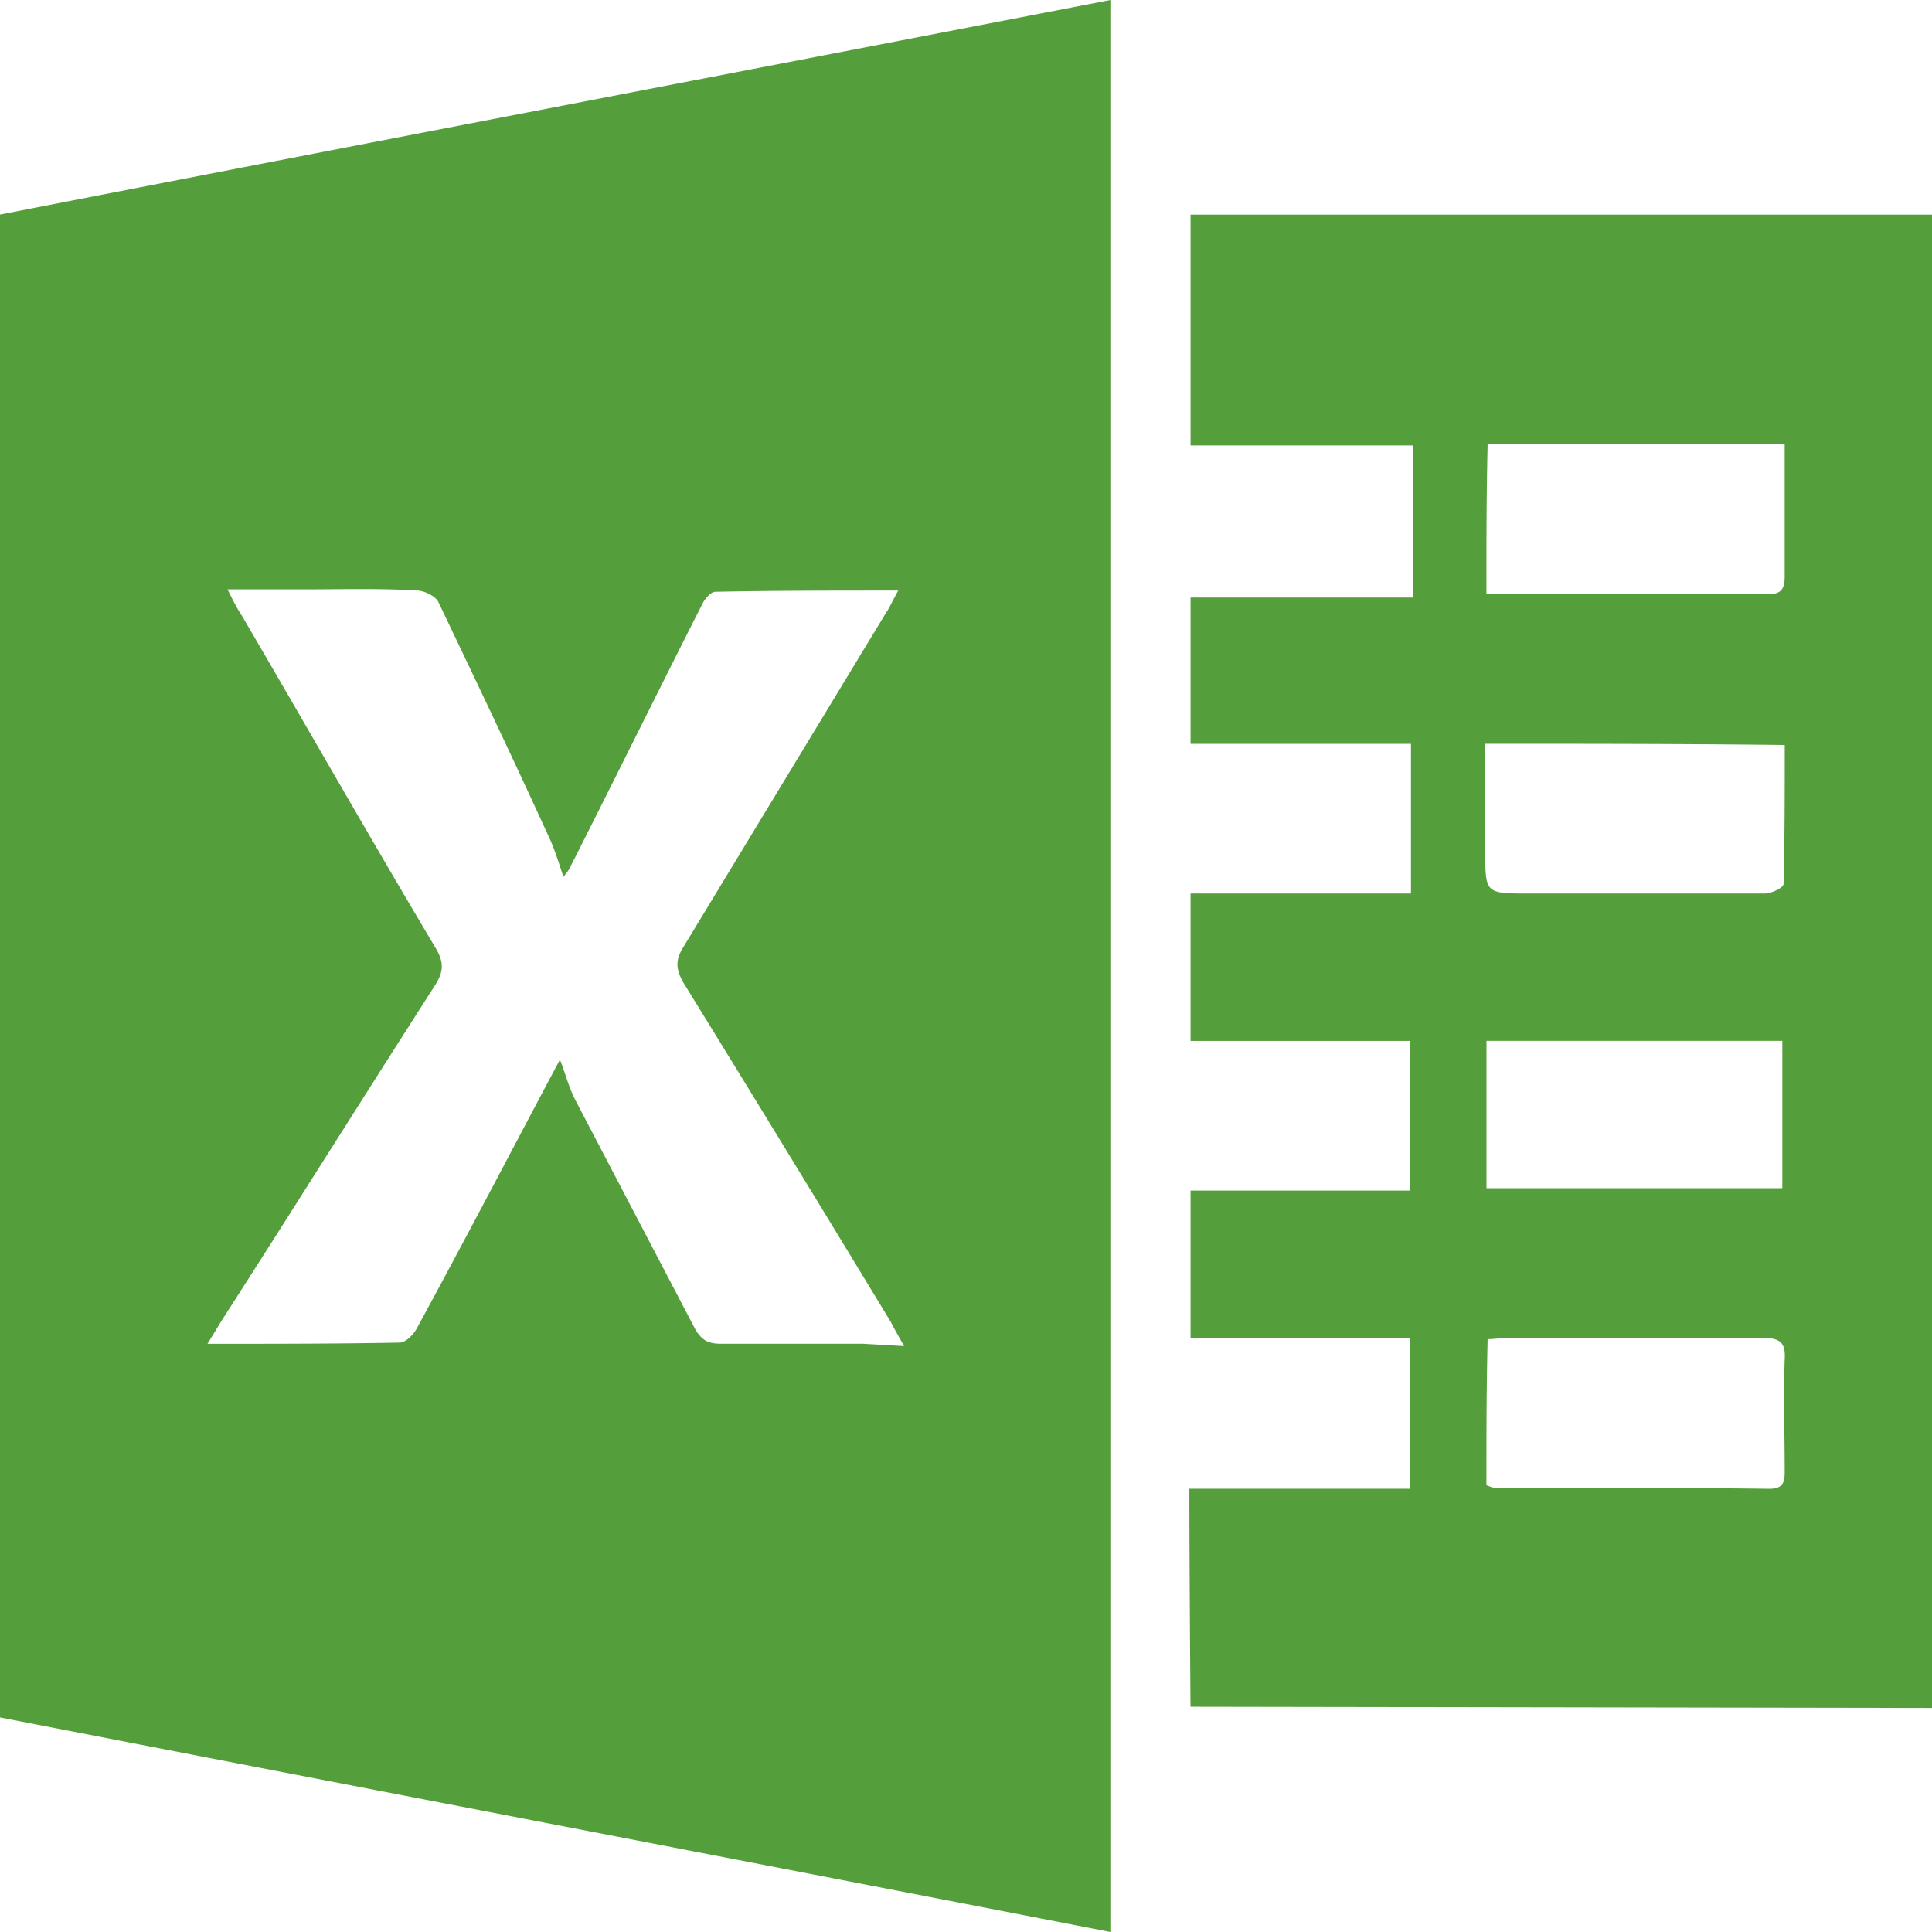 <svg viewBox="0 0 1024 1024" xmlns="http://www.w3.org/2000/svg" width="40" height="40"><path d="M0 113.717v796.566C196.182 948.38 392.365 985.87 588.515 1024V0C391.725 38.098 195.543 75.588 0 113.717zm457.94 598.496h-75.587c-6.238 0-9.98-1.216-13.755-7.485l-63.08-120.595c-4.383-8.093-6.27-16.858-8.765-22.456-24.95 46.83-49.966 94.94-76.196 143.05-1.919 3.136-5.63 6.878-8.764 6.878-33.108.64-66.216.64-101.818.64 3.103-5.022 4.99-8.125 6.845-11.26 38.13-59.338 75.62-119.315 113.718-178.685 4.382-6.877 4.99-11.867.64-19.353-34.996-58.73-68.743-118.1-103.098-176.83-2.495-3.742-4.382-7.484-7.485-13.754h41.84c19.385 0 39.345-.608 58.73.64 3.743 0 10.012 3.134 11.26 6.237 19.992 41.905 39.985 83.745 59.338 126.225 2.495 5.63 4.382 11.836 6.877 19.353 1.248-1.856 2.495-3.103 3.135-4.35 23.735-46.863 46.83-93.726 70.597-140.588 1.248-2.495 4.35-6.238 6.846-6.238 31.252-.64 63.112-.64 96.86-.64-3.135 5.63-4.383 8.765-6.878 12.476L362.36 501.7c-4.382 6.845-4.382 11.835 0 19.353a27803.814 27803.814 0 0 1 109.975 179.932c1.855 3.743 3.742 6.878 6.845 12.475l-21.24-1.215zm173.055 192.44s-.607-76.228-.607-115.573h116.82v-79.97h-116.18v-78.083h116.18v-79.33h-116.18v-78.115h116.82v-79.33h-116.82v-77.539h118.067v-80.61H631.027V113.75H1024v791.512l-392.973-.64zm156.87-589.763h149.927c6.878 0 8.125-3.743 8.125-9.373v-69.989H788.472c-.64 26.87-.64 52.46-.64 79.33zm-.64 79.33v56.875c0 22.487 0 22.487 23.127 22.487h124.945c3.743 0 10.013-3.134 10.013-5.022.64-24.343.64-48.717.64-73.7-53.74-.64-105.593-.64-158.725-.64zM944.67 551.665H787.865v78.115H944.67v-78.115zm-156.805 235.56c1.855.64 3.134 1.28 3.742 1.28 48.75 0 97.468 0 146.185.607 6.878 0 8.125-3.135 8.125-8.733 0-19.992-.64-39.985 0-59.977.64-9.373-3.103-11.26-11.835-11.26-45.007.64-90.622 0-135.63 0-3.102 0-6.205.64-9.98.64-.64 26.23-.64 51.82-.64 77.443z" fill="#549f3b"/></svg>
